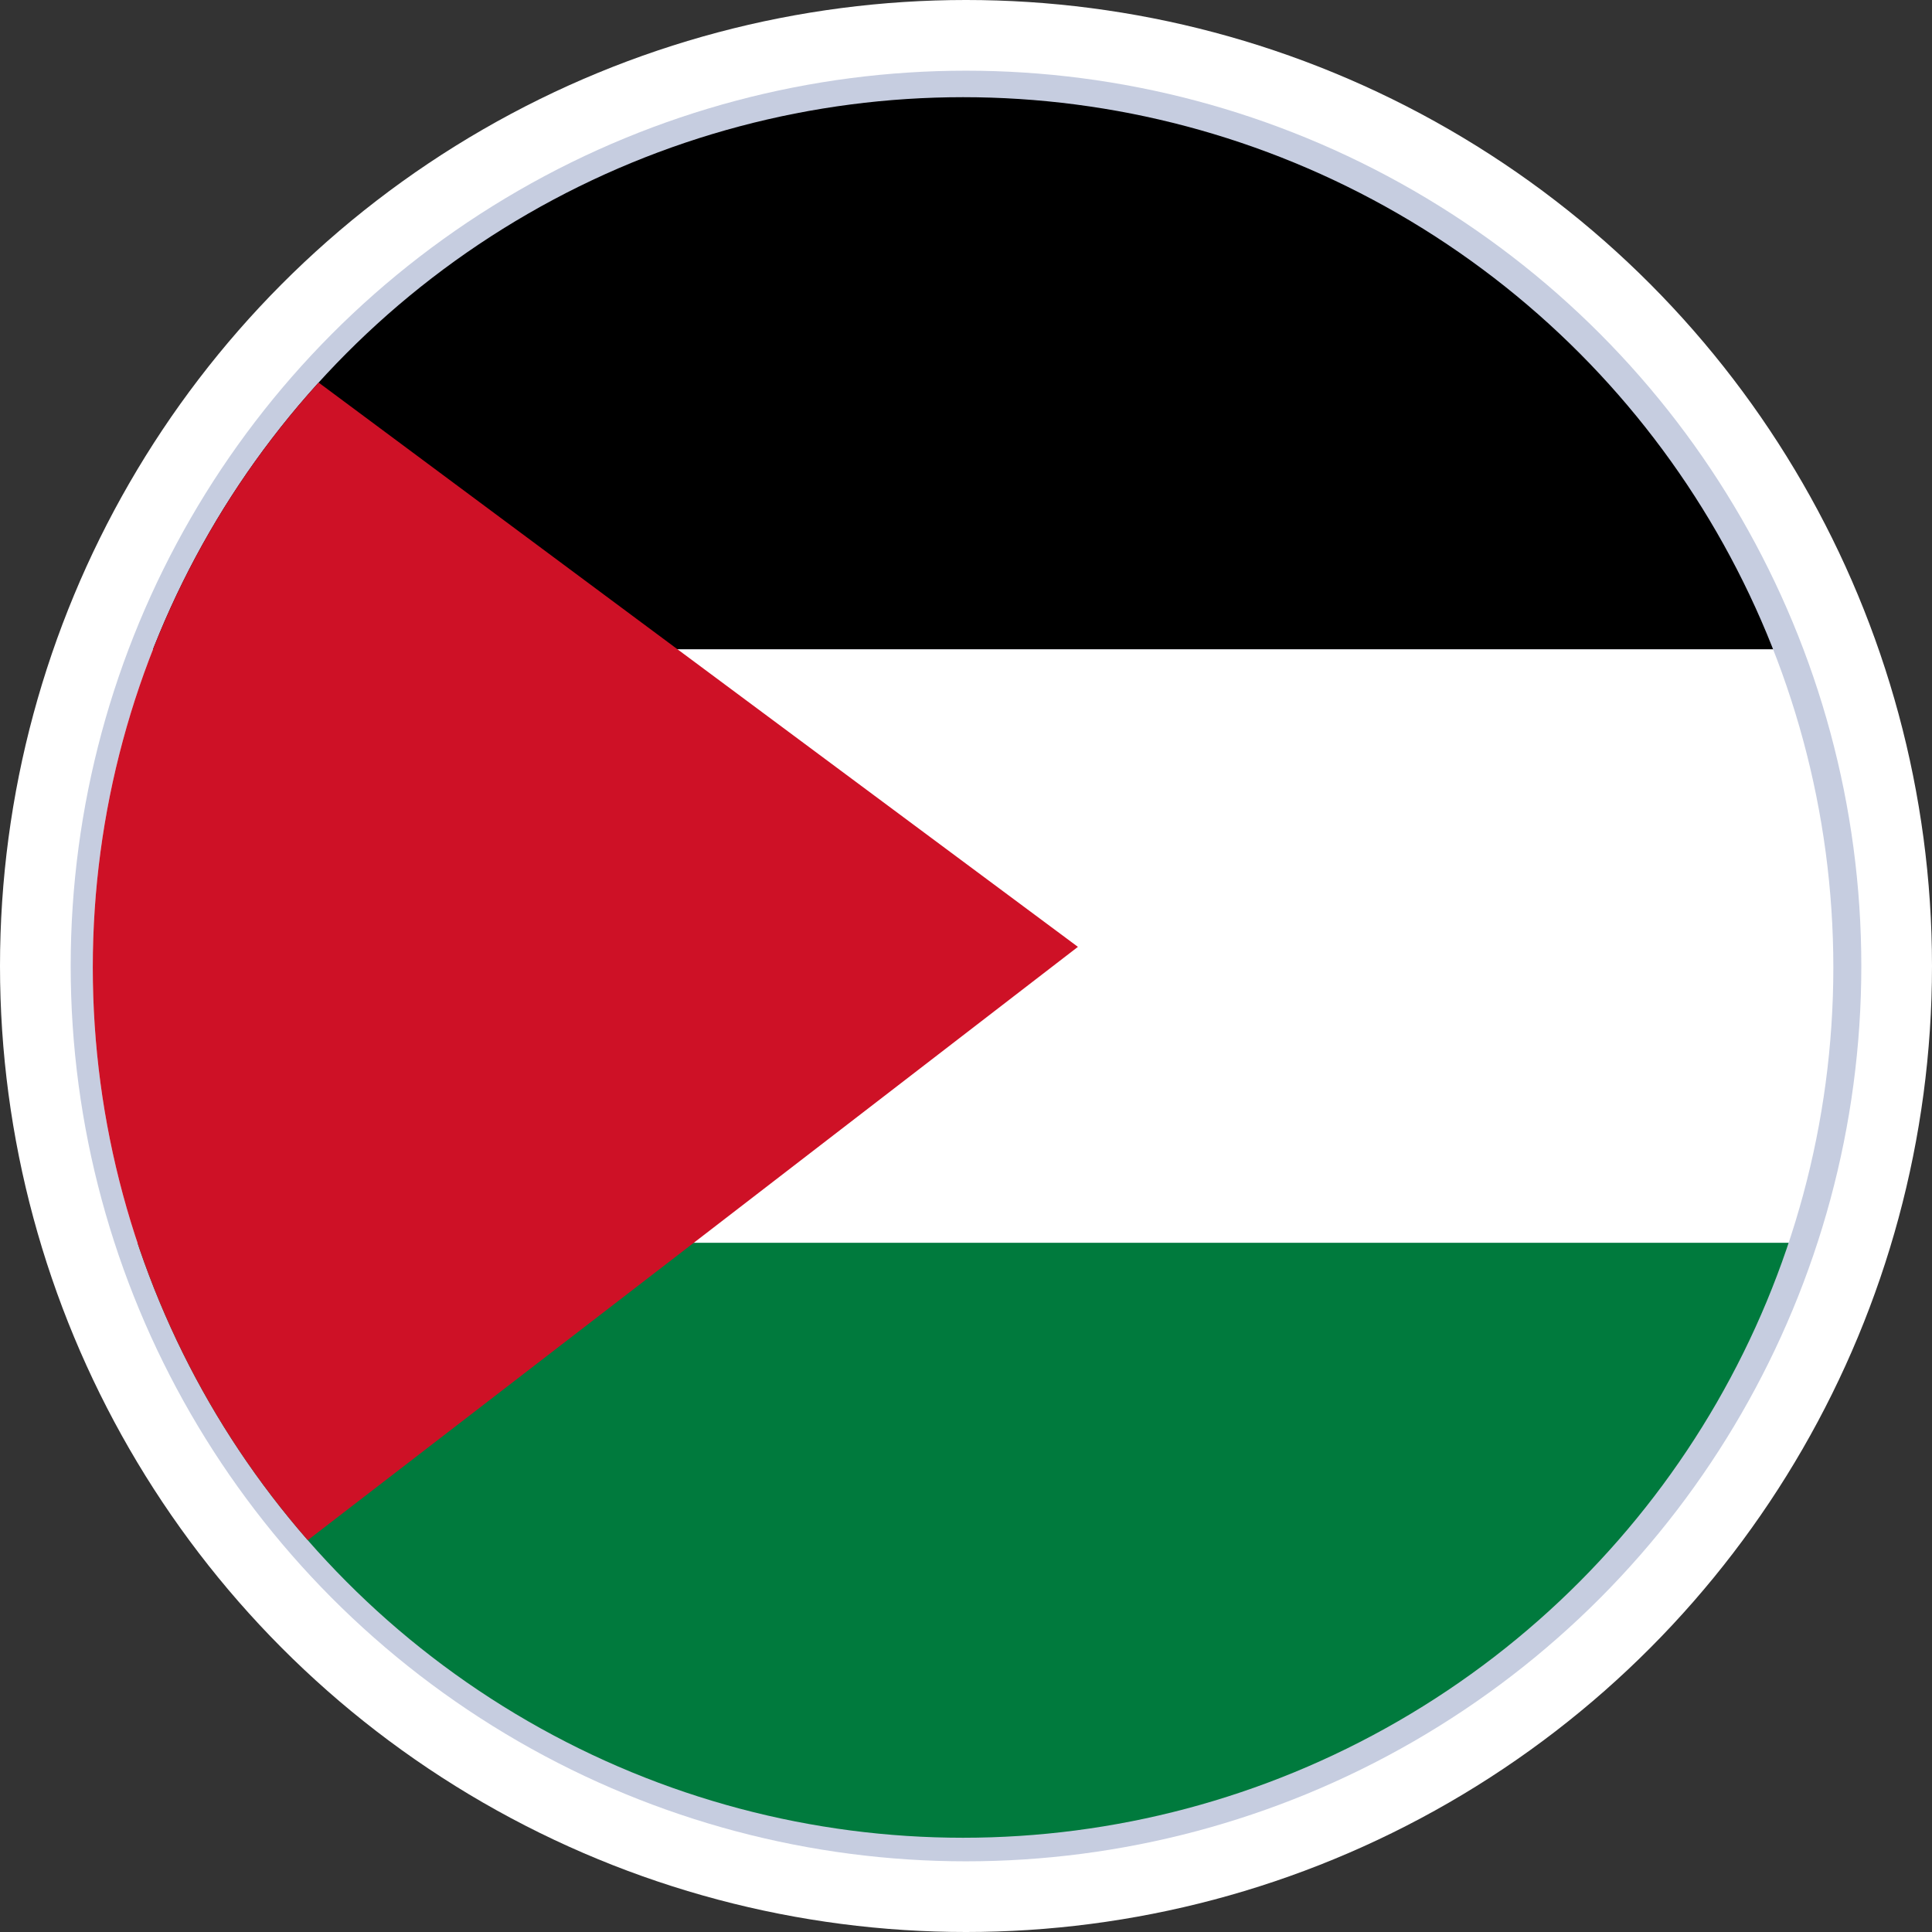 <?xml version="1.0" encoding="UTF-8"?><svg id="Ebene_2" xmlns="http://www.w3.org/2000/svg" xmlns:xlink="http://www.w3.org/1999/xlink" viewBox="0 0 13.12 13.12"><rect x="0" y="0" width="13.12" height="13.12" fill="#333333" stroke="none"/><defs><style>.cls-1{fill:none;}.cls-2{clip-path:url(#clippath);}.cls-3{fill:#007a3d;}.cls-4{fill:#fff;}.cls-5{fill:#ce1126;}.cls-6{fill:#c6cde0;}.cls-7{clip-path:url(#clippath-1);}.cls-8{clip-path:url(#clippath-3);}.cls-9{clip-path:url(#clippath-2);}</style><clipPath id="clippath"><circle class="cls-1" cx="6.54" cy="6.57" r="5.91"/></clipPath><clipPath id="clippath-1"><circle class="cls-1" cx="6.54" cy="6.57" r="5.91"/></clipPath><clipPath id="clippath-2"><circle class="cls-1" cx="6.54" cy="6.57" r="5.91"/></clipPath><clipPath id="clippath-3"><circle class="cls-1" cx="6.54" cy="6.57" r="5.91"/></clipPath></defs><g id="Camada_1"><g><g><circle class="cls-4" cx="6.56" cy="6.56" r="6.56"/><circle class="cls-6" cx="6.56" cy="6.56" r="6.08"/></g><g><g class="cls-2"><rect x="-1.38" y=".44" width="24.05" height="3.97"/></g><g class="cls-7"><rect class="cls-4" x="-1.46" y="4.41" width="24.14" height="4.03"/></g><g class="cls-9"><rect class="cls-3" x="-1.46" y="8.44" width="24.14" height="4.1"/></g><g class="cls-8"><polygon class="cls-5" points="7.32 6.43 -.65 12.57 -.74 .44 7.32 6.43"/></g></g></g></g></svg>